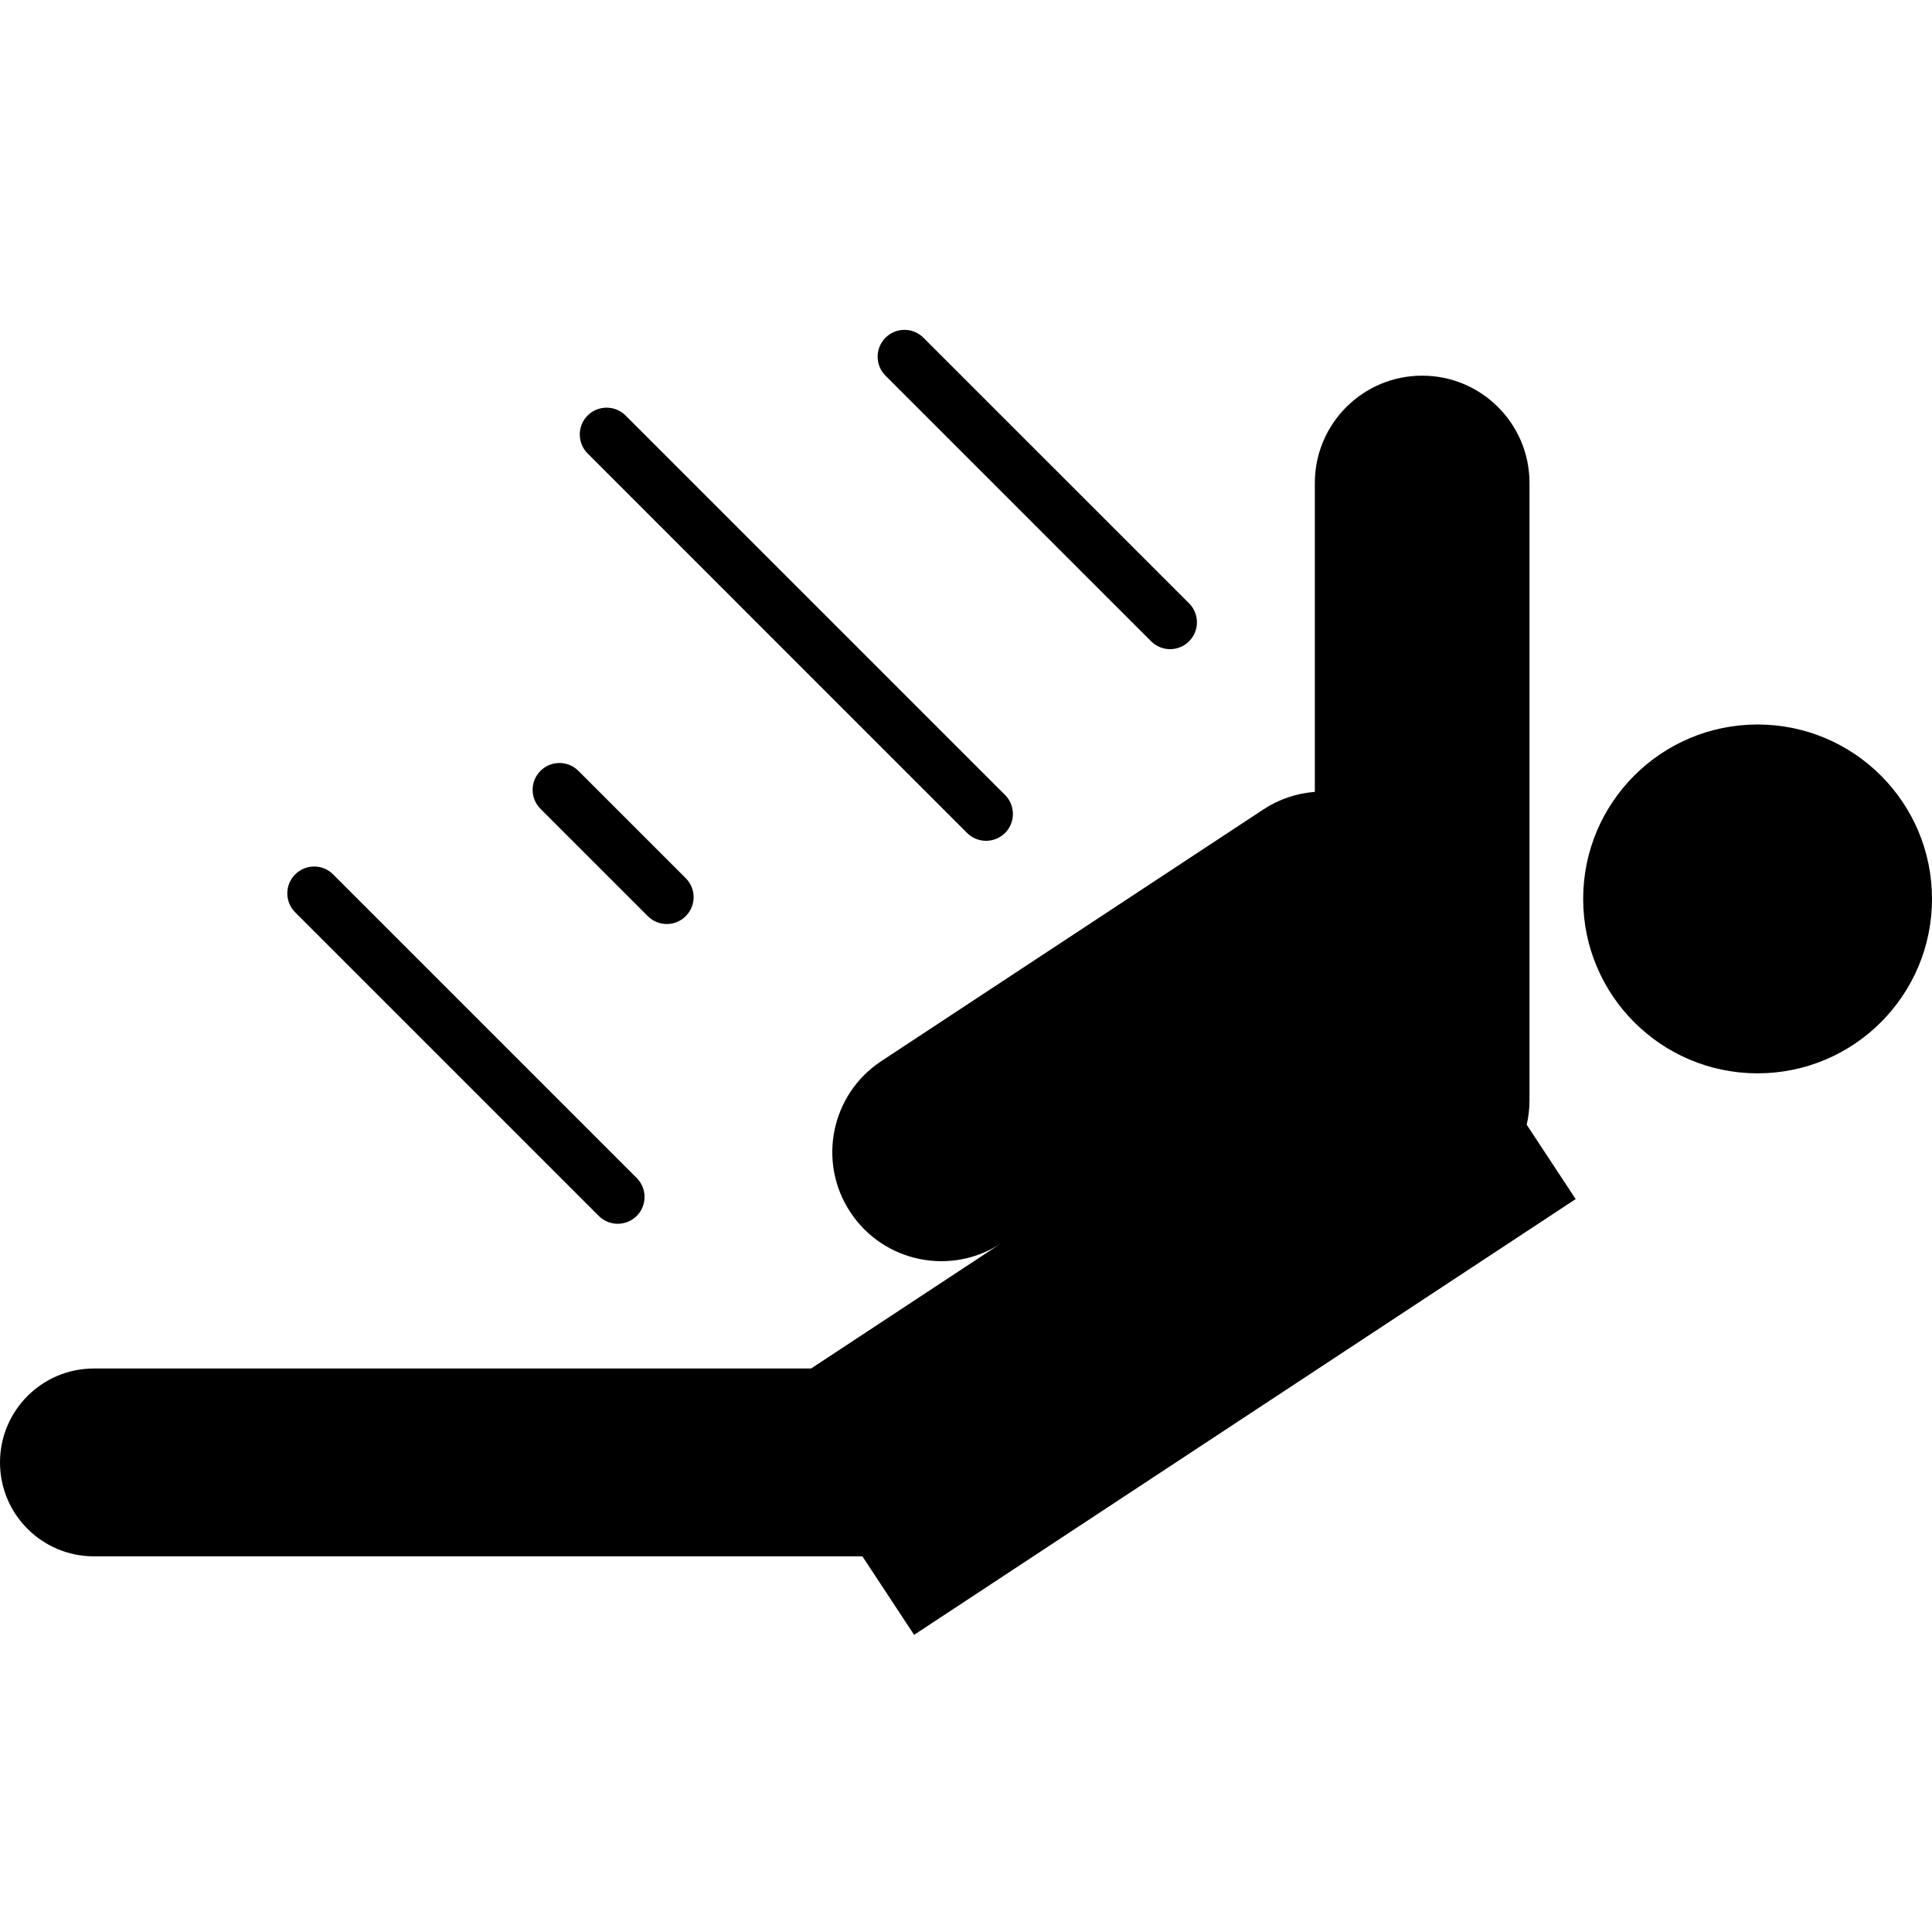 <svg width="72" height="72" viewBox="0 0 72 72" fill="none" xmlns="http://www.w3.org/2000/svg">
<path fill-rule="evenodd" clip-rule="evenodd" d="M65.5 40C69.09 40 72 37.09 72 33.5C72 29.91 69.09 27 65.5 27C61.91 27 59 29.91 59 33.5C59 37.09 61.91 40 65.5 40Z" fill="black"/>
<path fill-rule="evenodd" clip-rule="evenodd" d="M11 32.586C11.39 32.195 12.024 32.195 12.414 32.586L23.728 43.9C24.118 44.29 24.118 44.923 23.728 45.314C23.337 45.704 22.704 45.704 22.314 45.314L11 34C10.609 33.609 10.609 32.976 11 32.586Z" fill="black"/>
<path fill-rule="evenodd" clip-rule="evenodd" d="M33 12.586C33.39 12.195 34.024 12.195 34.414 12.586L44.314 22.485C44.704 22.876 44.704 23.509 44.314 23.899C43.923 24.29 43.29 24.29 42.899 23.899L33 14C32.609 13.61 32.609 12.976 33 12.586Z" fill="black"/>
<path fill-rule="evenodd" clip-rule="evenodd" d="M21.899 15.485C22.29 15.095 22.923 15.095 23.314 15.485L37.456 29.627C37.846 30.018 37.846 30.651 37.456 31.042C37.065 31.432 36.432 31.432 36.041 31.042L21.899 16.899C21.509 16.509 21.509 15.876 21.899 15.485Z" fill="black"/>
<path fill-rule="evenodd" clip-rule="evenodd" d="M20.142 28.728C20.532 28.337 21.166 28.337 21.556 28.728L25.556 32.728C25.947 33.118 25.947 33.752 25.556 34.142C25.166 34.533 24.532 34.533 24.142 34.142L20.142 30.142C19.752 29.752 19.752 29.118 20.142 28.728Z" fill="black"/>
<path fill-rule="evenodd" clip-rule="evenodd" d="M49 29.511C48.335 29.561 47.673 29.776 47.077 30.169L32.846 39.543C30.972 40.777 30.453 43.297 31.688 45.172C32.922 47.046 35.443 47.565 37.317 46.33L30.227 51H3.5C1.567 51 0 52.567 0 54.5C0 56.433 1.567 58 3.5 58H32.139L34.066 60.926L58.721 44.686L56.895 41.914C56.964 41.62 57 41.314 57 41V18C57 15.791 55.209 14 53 14C50.791 14 49 15.791 49 18V29.511Z" fill="black"/>
</svg>
